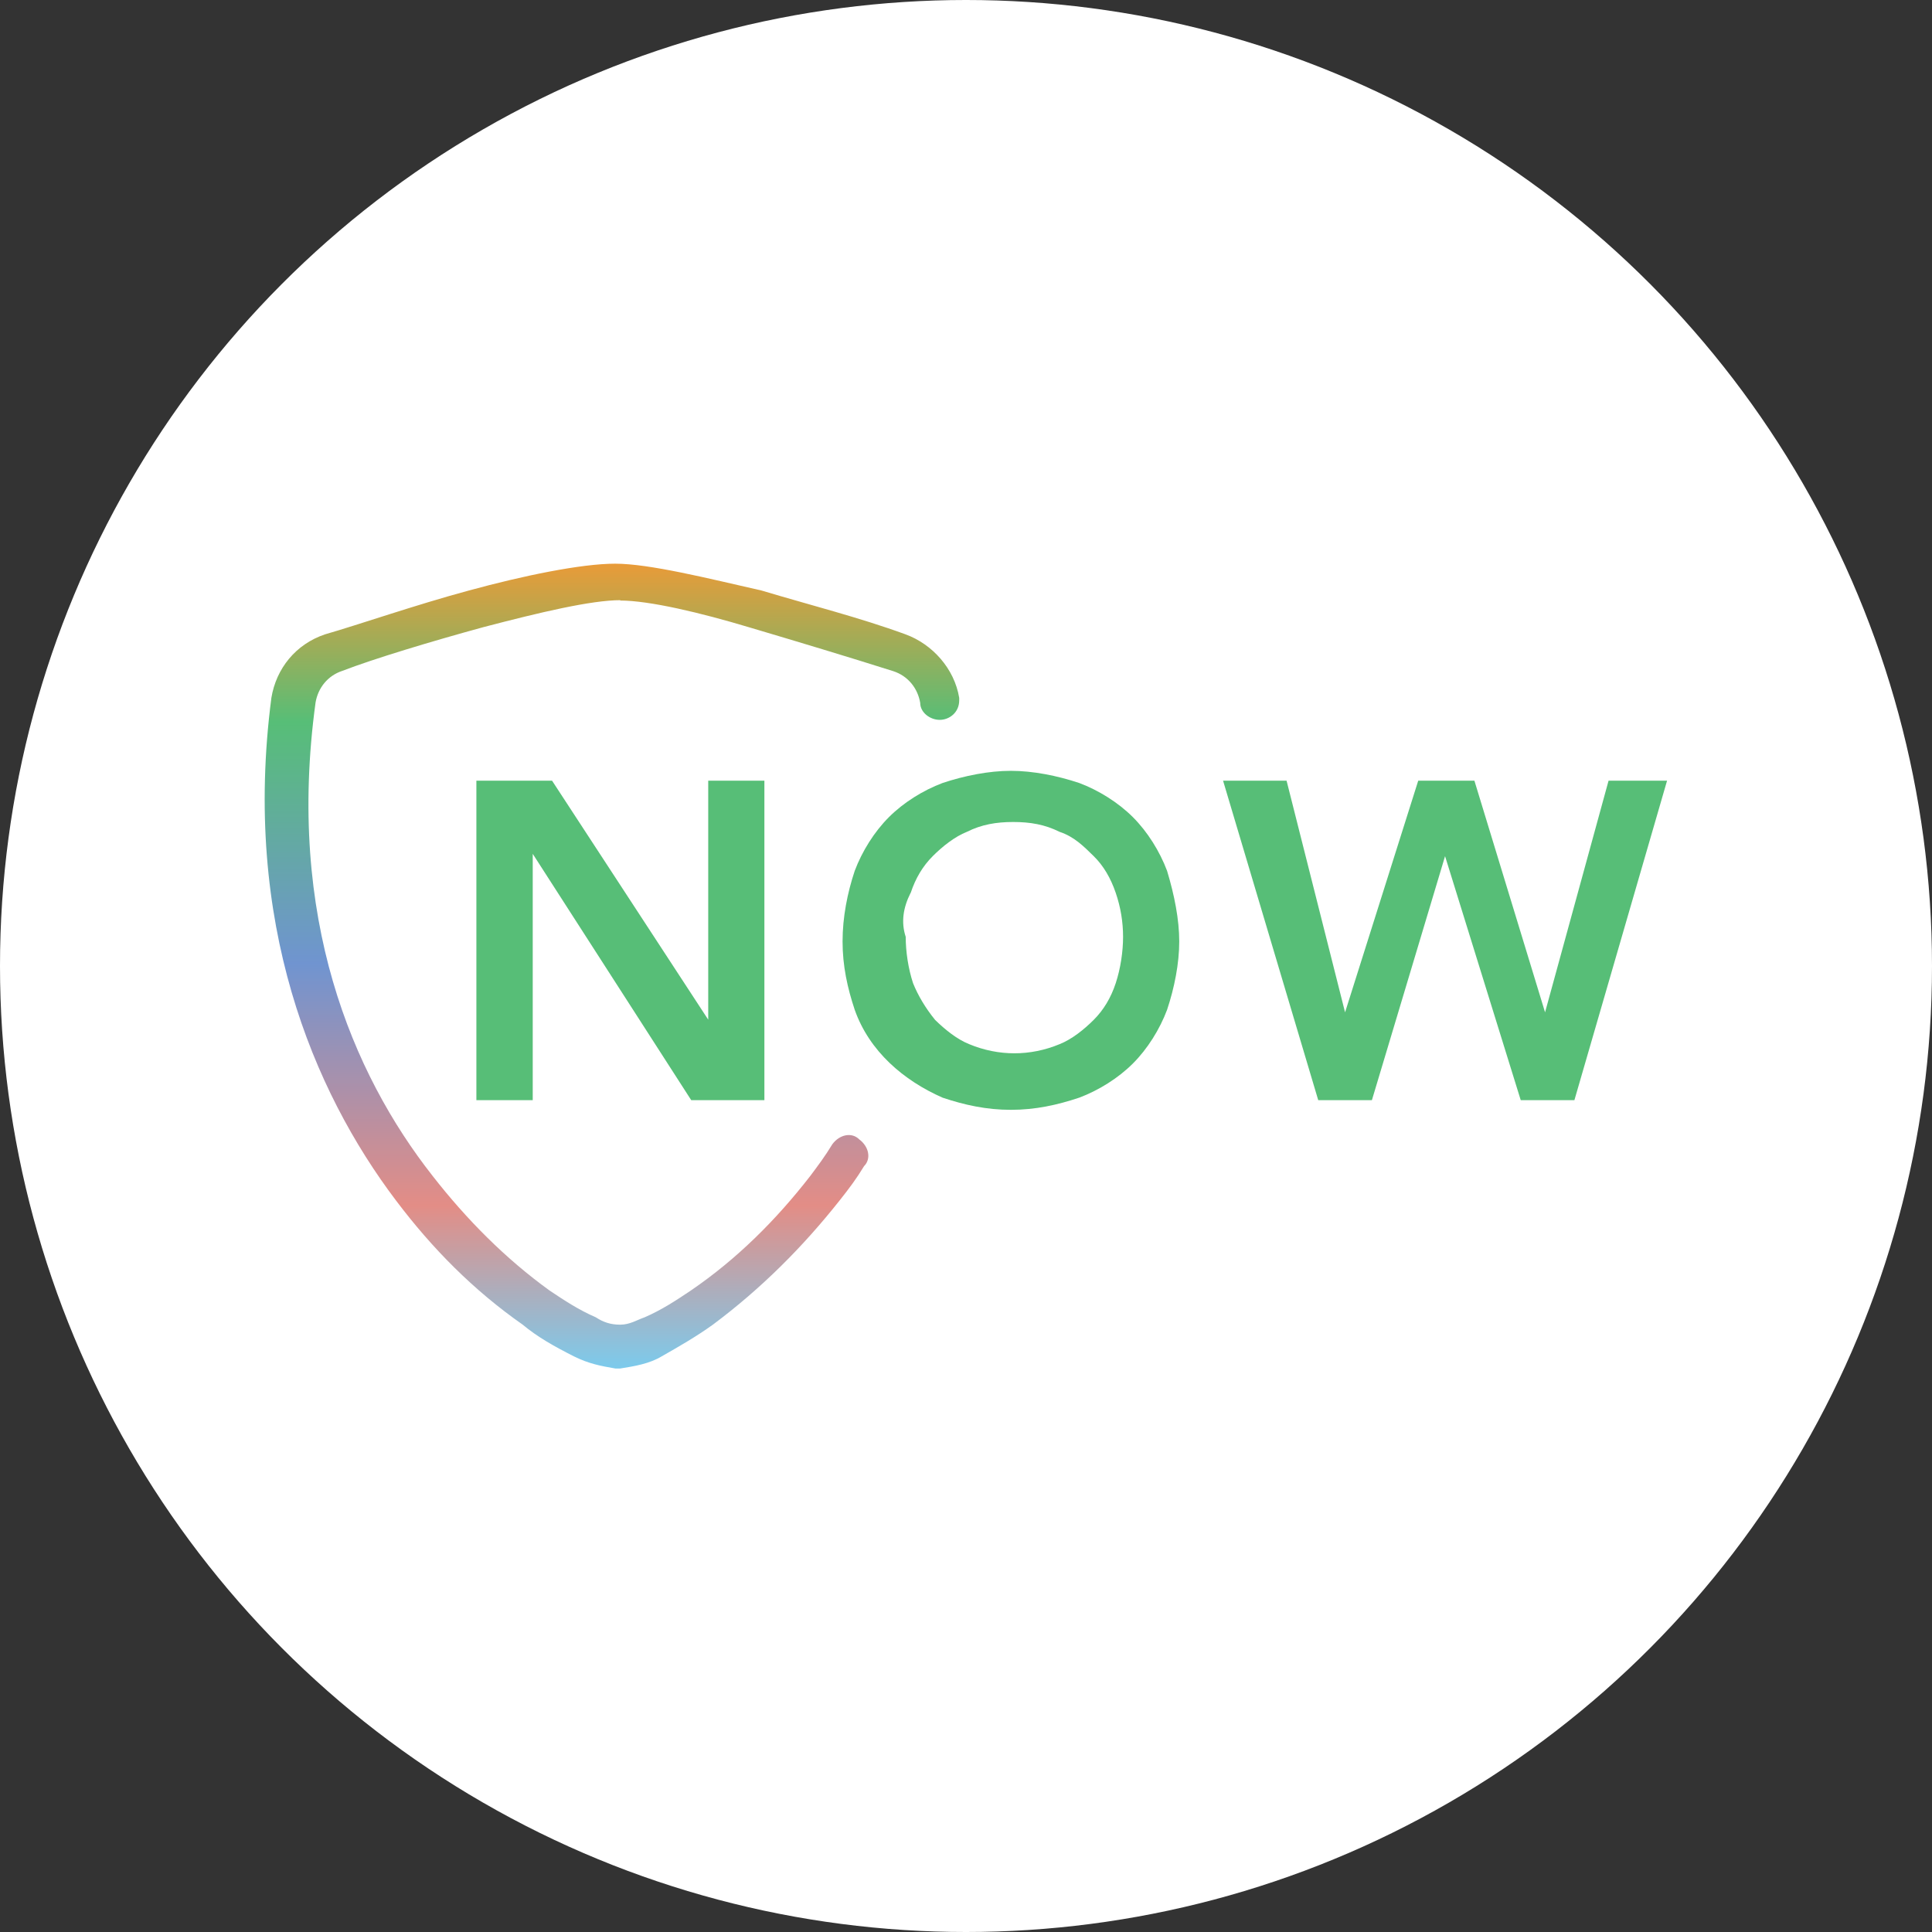 <?xml version="1.0" encoding="UTF-8"?>
<svg id="Layer_1" xmlns="http://www.w3.org/2000/svg" xmlns:xlink="http://www.w3.org/1999/xlink" version="1.1" viewBox="0 0 1080 1080">
  <rect x="0" y="0" width="1080" height="1080" fill="#333333" stroke="none"/>
  <!-- Generator: Adobe Illustrator 29.0.0, SVG Export Plug-In . SVG Version: 2.1.0 Build 186)  -->
  <defs>
    <style>
      .st0 {
        fill: #fff;
      }

      .st1 {
        fill: url(#linear-gradient);
        fill-rule: evenodd;
      }

      .st2 {
        fill: #57be77;
      }
    </style>
    <linearGradient id="linear-gradient" x1="342.3" y1="291.3" x2="342.3" y2="742" gradientTransform="translate(0 22)" gradientUnits="userSpaceOnUse">
      <stop offset="0" stop-color="#ec9a37"/>
      <stop offset=".2" stop-color="#57be77"/>
      <stop offset=".5" stop-color="#7094d0"/>
      <stop offset=".8" stop-color="#e38d86"/>
      <stop offset="1" stop-color="#7dcaeb"/>
    </linearGradient>
  </defs>
  <circle class="st0" cx="540" cy="540" r="540"/>
  <path class="st1" d="M346.9,335.5c-16.4,0-45,6.8-76.4,15h0c-30,8.2-61.4,17.7-79.1,24.5-8.2,2.7-13.6,9.5-15,17.7-16.4,120,20.4,207.3,65.4,264.6h0c19.1,24.5,40.9,46.4,65.4,64.1,8.2,5.5,16.4,10.9,25.9,15h0c4.1,2.7,8.2,4.1,13.6,4.1s9.5-2.7,13.6-4.1c9.5-4.1,17.7-9.5,25.9-15l6.8,9.5-6.8-9.5c25.9-17.7,47.7-39.5,66.8-64.1,4.1-5.5,8.2-10.9,12.3-17.7,4.1-5.5,10.9-6.8,15-2.7,5.5,4.1,6.8,10.9,2.7,15-4.1,6.8-8.2,12.3-13.6,19.1h0c-20.5,25.9-43.6,49.1-70.9,69.5-9.5,6.8-19.1,12.3-28.6,17.7-6.8,4.1-15,5.5-23.2,6.8h-2.7c-8.2-1.4-15-2.7-23.2-6.8-10.9-5.5-20.5-10.9-28.6-17.7-27.3-19.1-50.4-42.3-70.9-69.5-46.4-61.4-85.9-155.5-69.6-280.9h0c2.7-16.4,13.6-30,30-35.5h0c19.1-5.5,50.4-16.4,80.4-24.5h0c30-8.2,62.7-15,81.8-15s51.8,8.2,81.8,15h0c27.3,8.2,54.5,15,80.5,24.5h0c15,5.5,27.3,19.1,30,35.5v1.4h0c0,6.8-5.5,10.9-10.9,10.9s-10.9-4.1-10.9-9.5c-1.4-8.2-6.8-15-15-17.7-25.9-8.2-53.2-16.4-80.5-24.5-27.3-8.2-55.9-15-72.3-15h0Z"/>
  <path class="st2" d="M266.4,615h31.4v-137.7h0l88.6,137.7h40.9v-178.6h-31.4v133.6h0l-87.3-133.6h-42.3v178.6h0ZM477.8,564.5c8.2,23.2,27.3,39.5,49.1,49.1,12.3,4.1,24.5,6.8,38.2,6.8s25.9-2.7,38.2-6.8c10.9-4.1,21.8-10.9,30-19.1,8.2-8.2,15-19.1,19.1-30,4.1-12.3,6.8-25.9,6.8-38.2s-2.7-25.9-6.8-39.5c-4.1-10.9-10.9-21.8-19.1-30-8.2-8.2-19.1-15-30-19.1-12.3-4.1-25.9-6.8-38.2-6.8s-25.9,2.7-38.2,6.8c-10.9,4.1-21.8,10.9-30,19.1s-15,19.1-19.1,30c-4.1,12.3-6.8,25.9-6.8,39.5s2.7,25.9,6.8,38.2h0ZM509.1,499.1c2.7-8.2,6.8-15,12.3-20.5s12.3-10.9,19.1-13.6c8.2-4.1,16.4-5.5,25.9-5.5s17.7,1.4,25.9,5.5c8.2,2.7,13.6,8.2,19.1,13.6s9.5,12.3,12.3,20.5,4.1,16.4,4.1,24.6-1.4,17.7-4.1,25.9c-2.7,8.2-6.8,15-12.3,20.5s-12.3,10.9-19.1,13.6c-16.4,6.8-34.1,6.8-50.5,0-6.8-2.7-13.6-8.2-19.1-13.6-5.5-6.8-9.5-13.6-12.3-20.5-2.7-8.2-4.1-17.7-4.1-25.9-2.7-8.2-1.4-16.4,2.7-24.5h0ZM736.9,615h30l40.9-136.4h0l42.3,136.4h30l51.8-178.6h-32.7l-35.5,129.5h0l-39.5-129.5h-31.4l-40.9,129.5h0l-32.7-129.5h-35.5l53.2,178.6h0Z"/>
</svg>